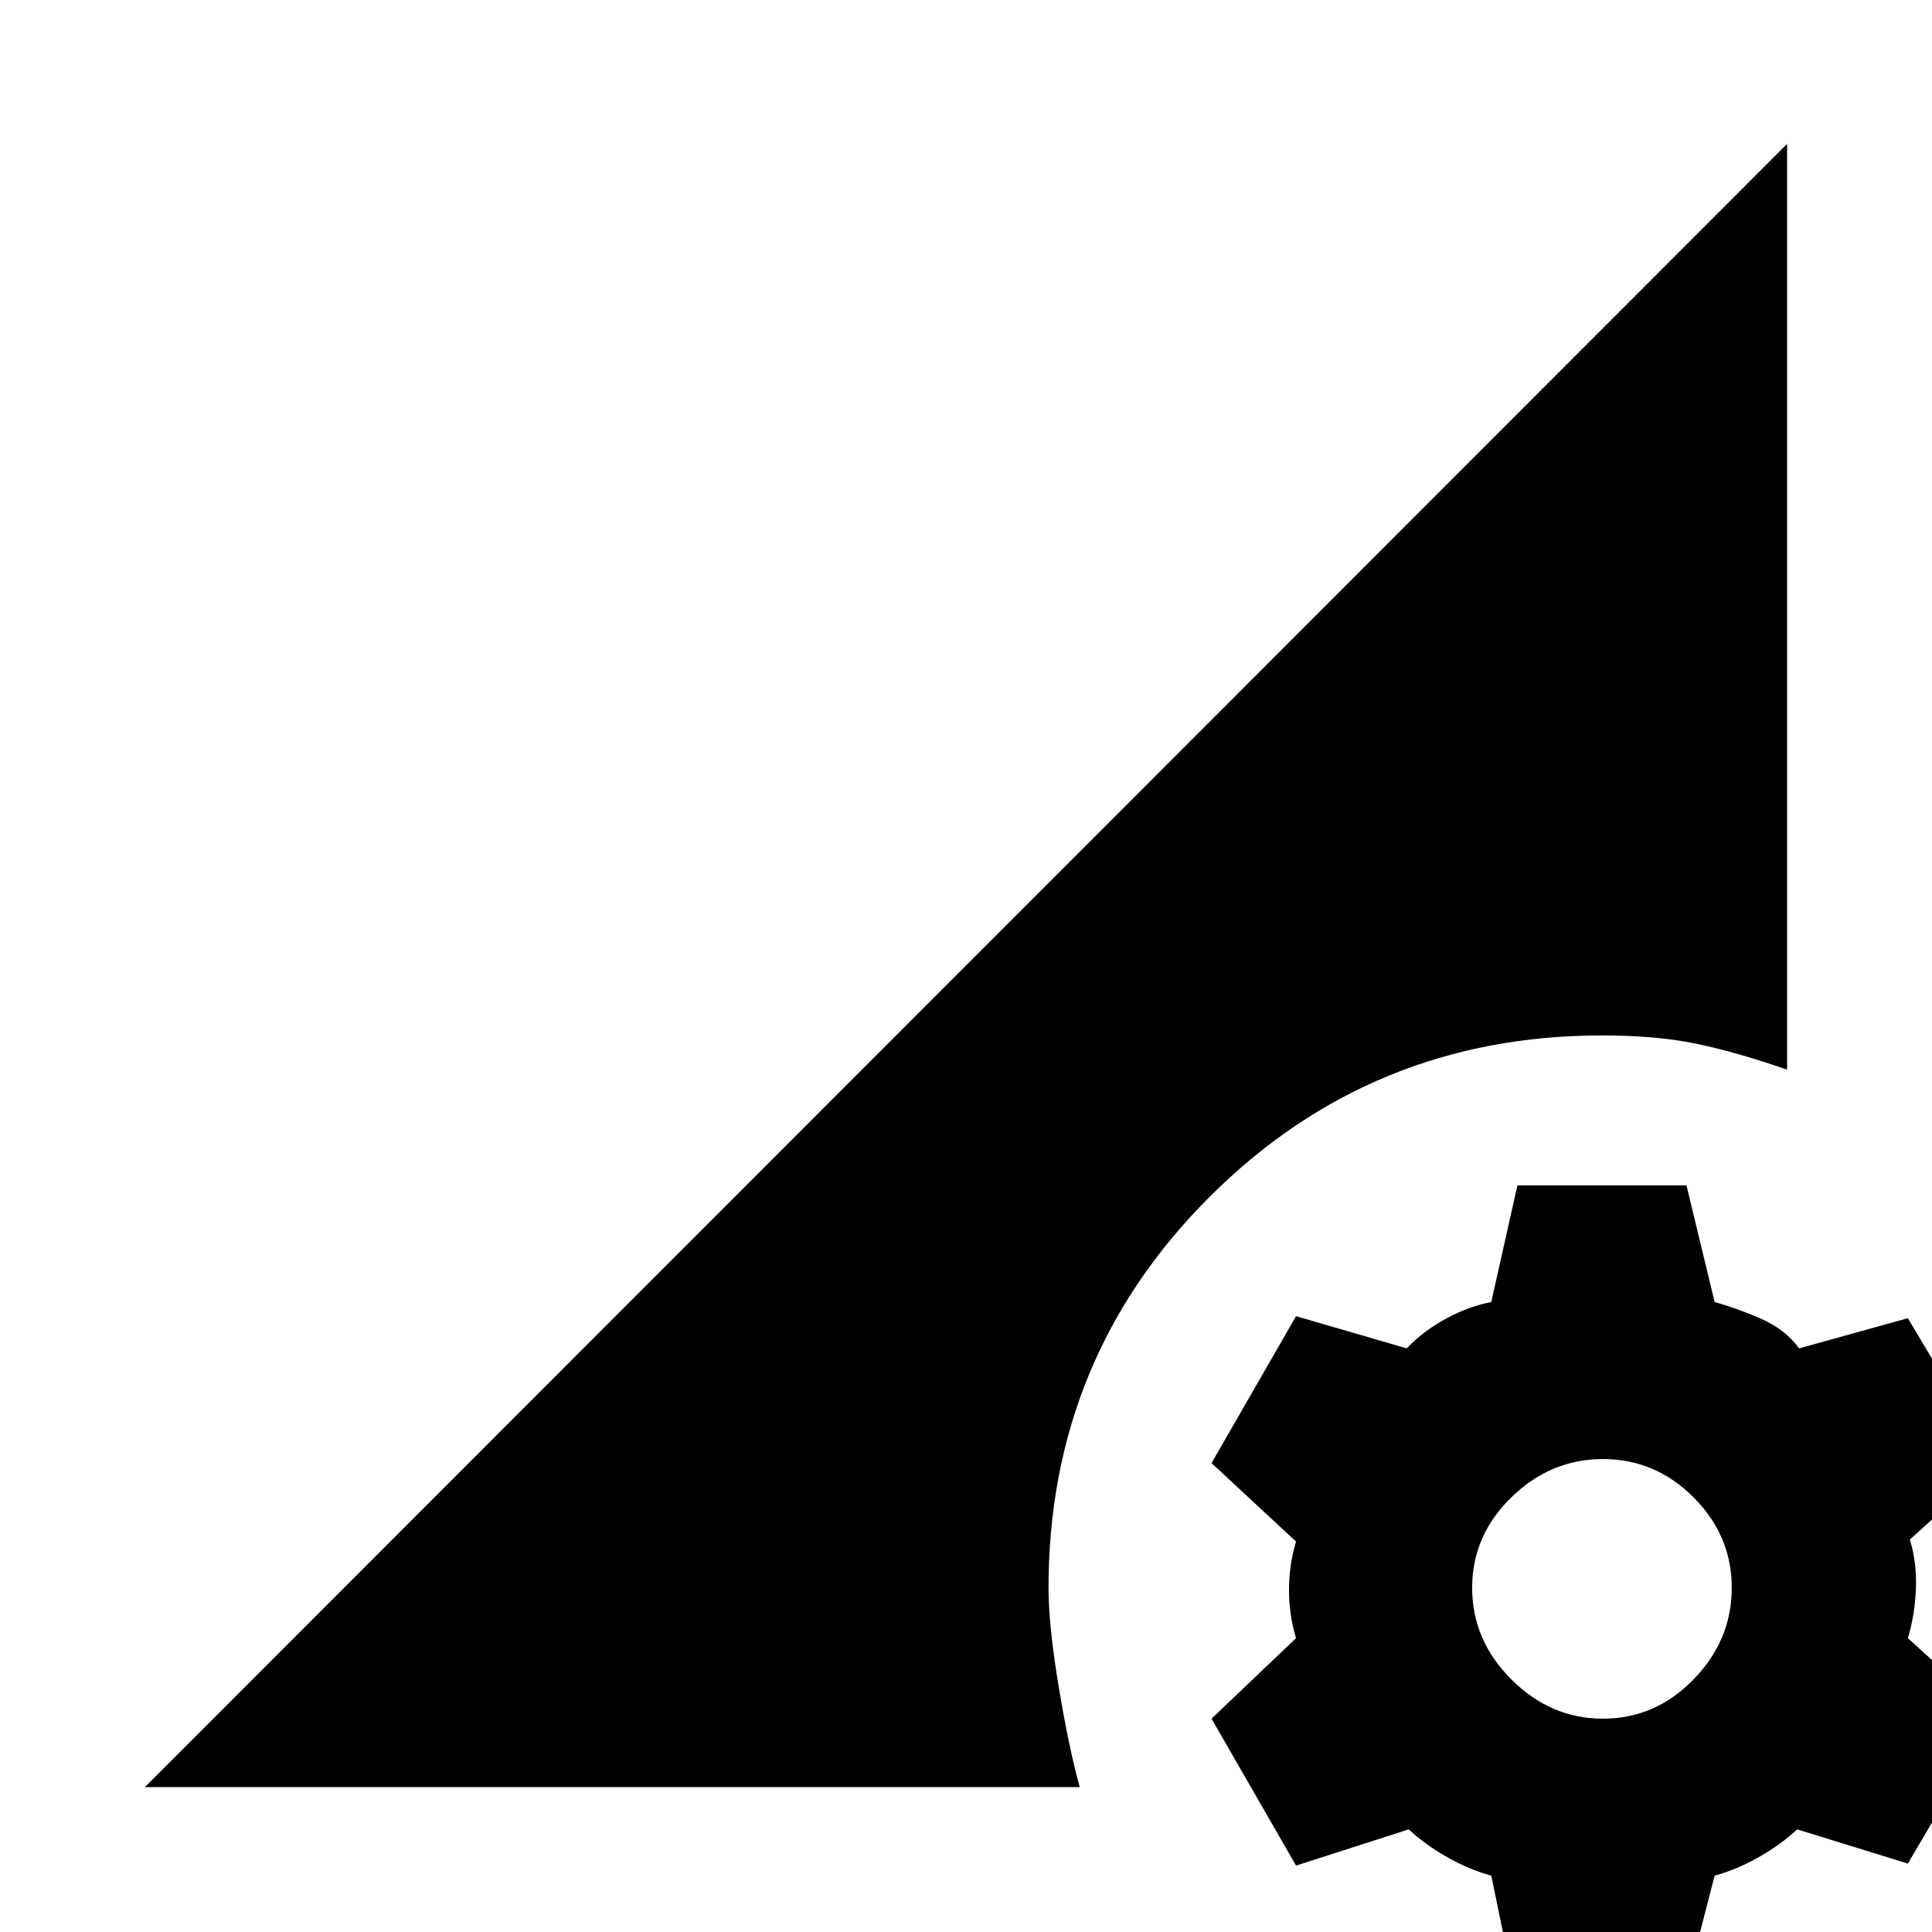 <svg xmlns="http://www.w3.org/2000/svg" height="20" viewBox="0 -960 960 960" width="20"><path d="M796.5-106q26 0 45-19.5t19-45.5q0-26-19-45t-45-19q-26 0-45.5 19t-19.5 45q0 26 19.5 45.5t45.5 19.5ZM753 30l-12-58q-11-3-22-9.25T700-51l-56 18-42-73 42-40q-3.5-11.5-3.5-24t3.5-24l-42-39 42-73 55 16q8-8.5 19.5-14.75T741-313l13-58h84l14 58q11 3 23 8.25T894-290l54-15 43 72-42 38q3.5 11.5 3 24.5t-4 24.5l43 39-43 73-55-17q-8 7.5-19 13.75T852-28l-15 58h-84ZM72-72l816-816.5v460q-24.5-8.5-44.5-12.75T796-445.5q-114.5 0-194.75 80T521-171q0 18.5 5 48.75T536.5-72H72Z"/></svg>